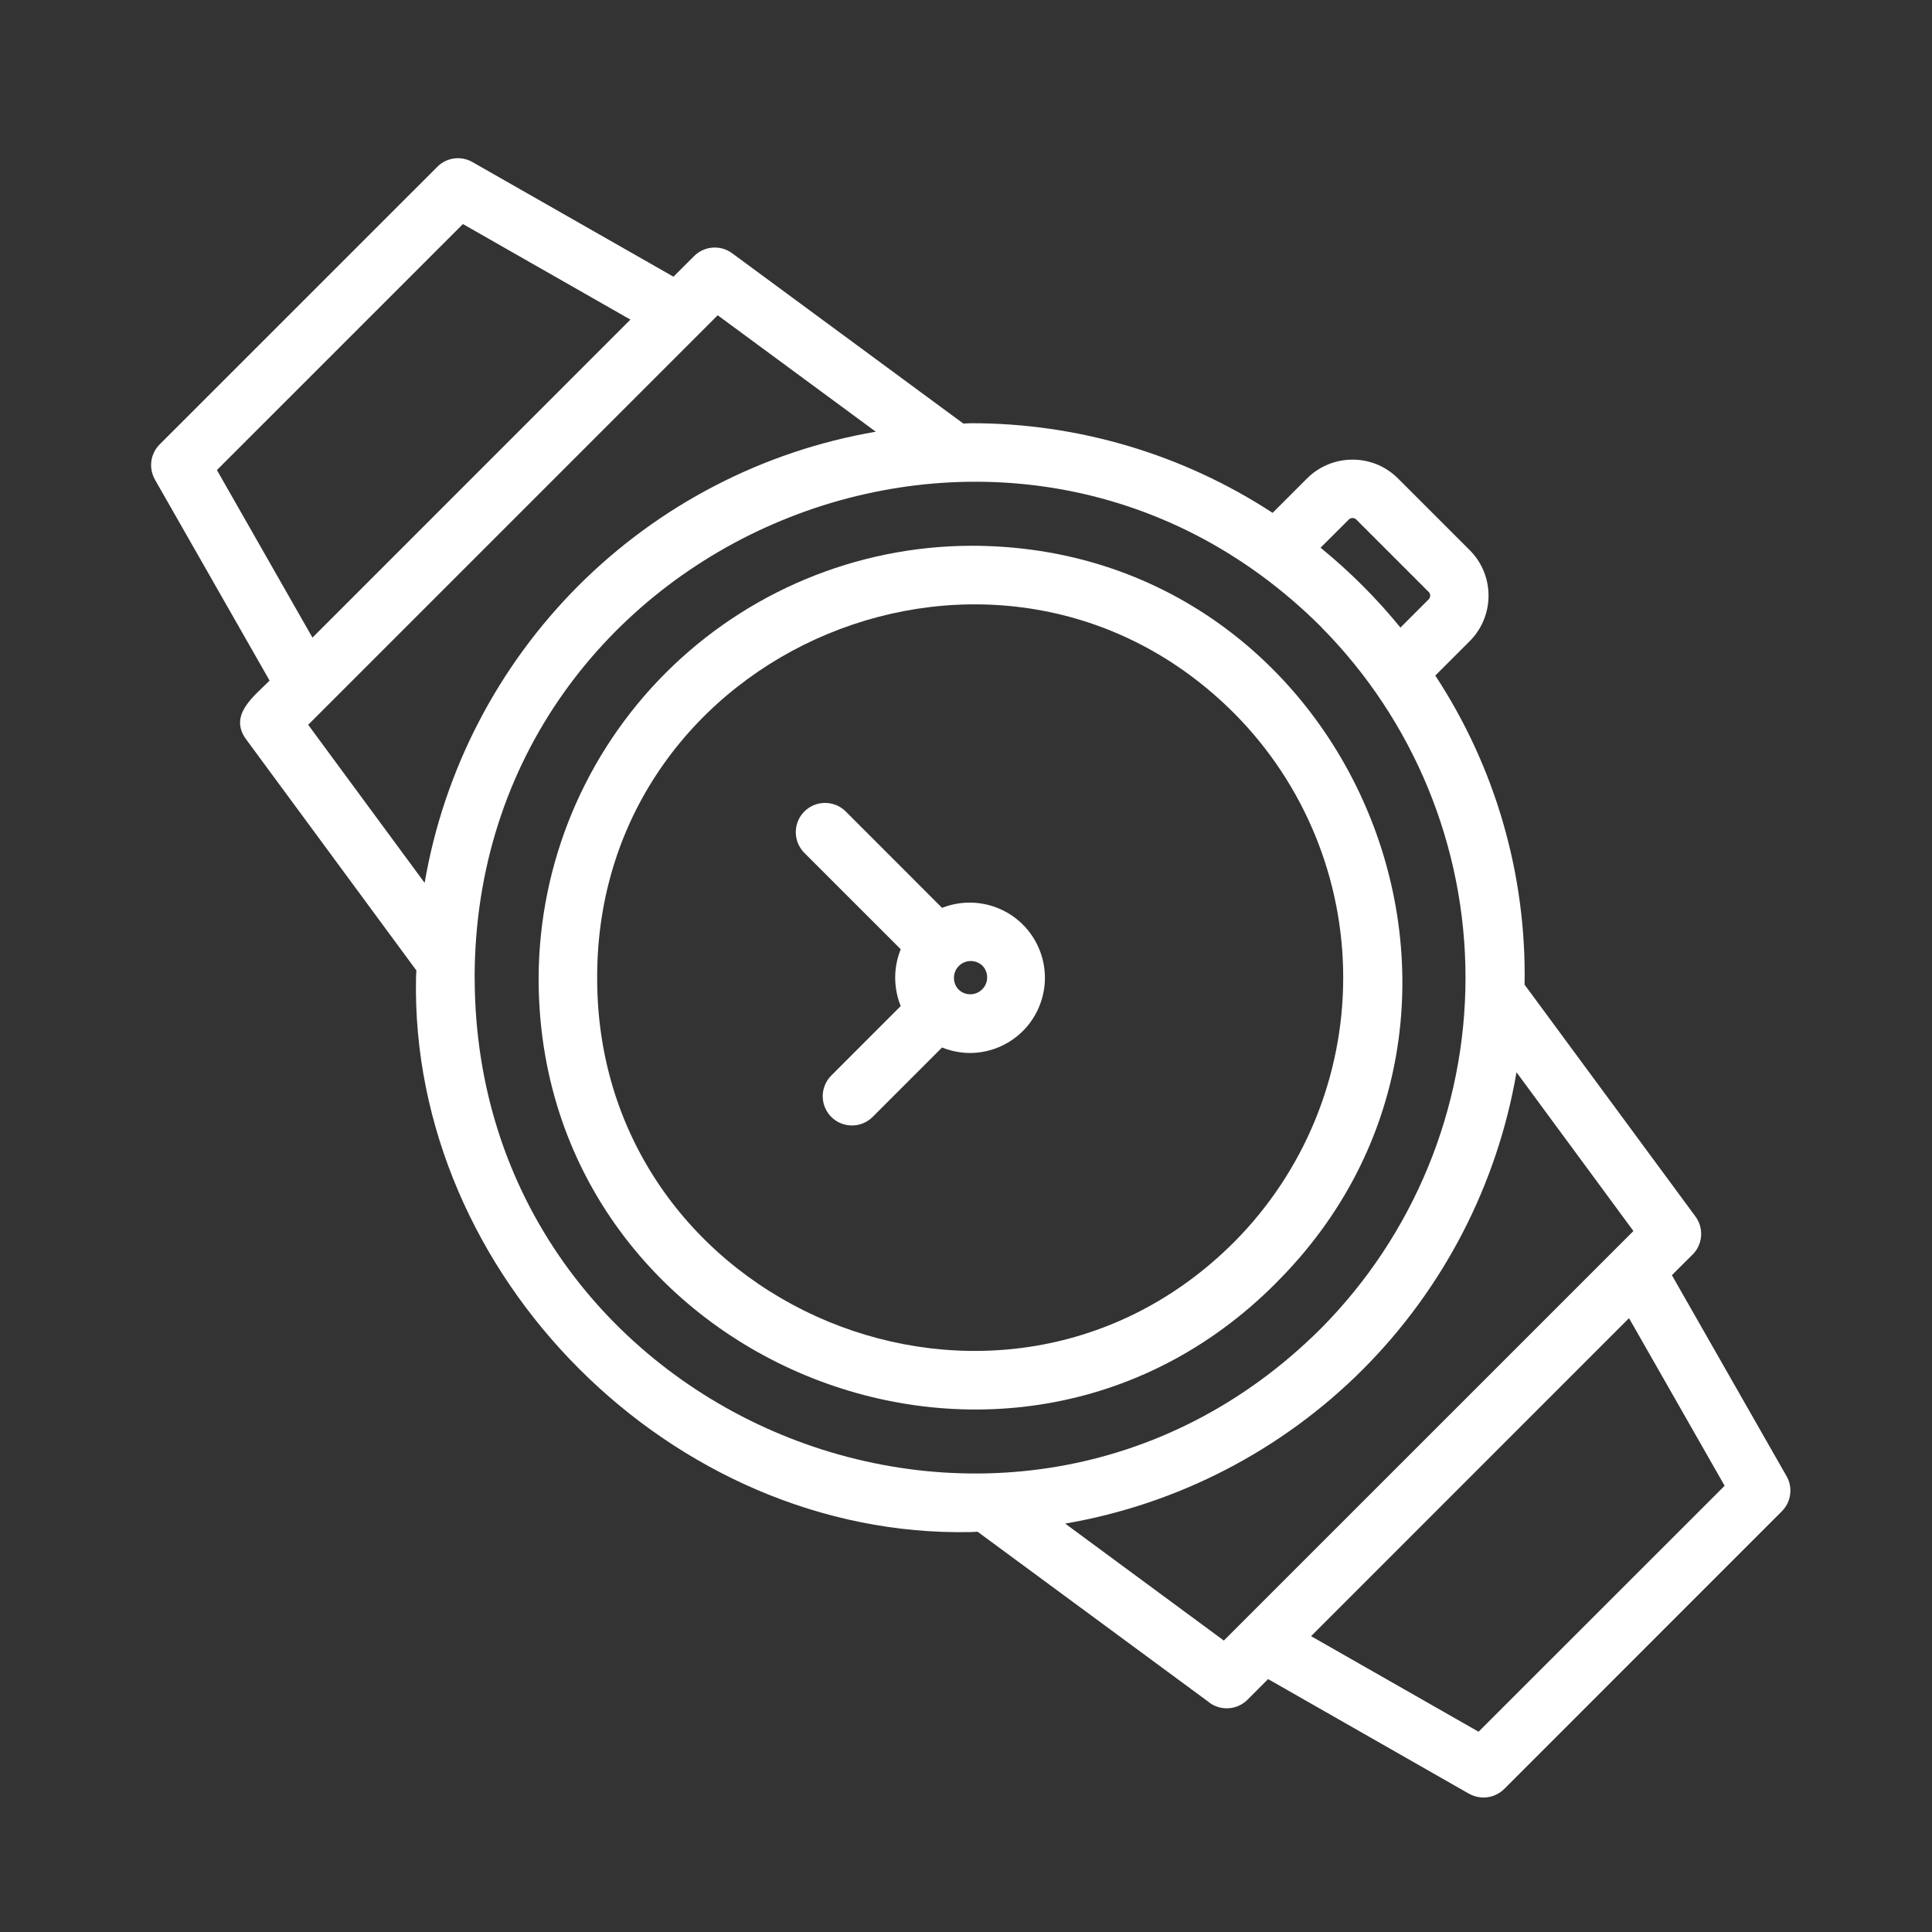 <svg width="33" height="33" viewBox="0 0 33 33" fill="none" xmlns="http://www.w3.org/2000/svg">
<rect x="0" y="0" width="33" height="33" fill="#333333" stroke="none"/>
<path d="M30.515 25.213L28.557 21.781L28.91 21.429H28.911C29.086 21.254 29.106 20.978 28.96 20.779L26.041 16.819C26.075 14.945 25.544 13.105 24.516 11.539L25.105 10.95C25.532 10.521 25.532 9.826 25.105 9.398L23.878 8.171C23.45 7.744 22.755 7.744 22.326 8.171L21.737 8.76C20.203 7.758 18.41 7.225 16.577 7.229C16.536 7.229 16.496 7.234 16.455 7.235L12.506 4.326L12.505 4.325C12.306 4.179 12.03 4.2 11.856 4.374L11.503 4.726L8.071 2.769C7.875 2.656 7.628 2.689 7.47 2.849L2.727 7.591C2.568 7.75 2.535 7.996 2.647 8.193L4.605 11.625C4.347 11.887 3.898 12.21 4.203 12.627L7.112 16.576C7.112 16.618 7.106 16.658 7.106 16.699C7.002 21.789 11.486 26.274 16.578 26.169C16.617 26.169 16.657 26.164 16.698 26.163L20.657 29.08V29.082C20.856 29.228 21.133 29.208 21.308 29.033L21.66 28.68L25.091 30.638V30.637C25.288 30.749 25.534 30.715 25.693 30.557L30.435 25.814C30.594 25.655 30.628 25.409 30.515 25.213L30.515 25.213ZM7.907 3.827L10.768 5.459L5.337 10.891L3.705 8.029L7.907 3.827ZM23.034 8.879H23.032C23.051 8.859 23.076 8.848 23.102 8.848C23.129 8.848 23.154 8.859 23.171 8.879L24.397 10.105H24.399C24.417 10.123 24.429 10.148 24.429 10.174C24.427 10.2 24.417 10.226 24.397 10.243L23.921 10.719V10.72C23.514 10.22 23.056 9.763 22.556 9.355L23.034 8.879ZM5.264 12.38L12.259 5.385L14.959 7.374C13.035 7.704 11.261 8.623 9.881 10.003C8.502 11.383 7.583 13.157 7.253 15.08L5.264 12.38ZM8.107 16.699C8.115 9.18 17.246 5.398 22.568 10.71H22.566C24.145 12.303 25.032 14.455 25.032 16.699C25.032 18.942 24.145 21.094 22.566 22.688C17.245 27.999 8.114 24.216 8.108 16.699H8.107ZM20.904 28.022L18.194 26.024C20.118 25.694 21.893 24.775 23.274 23.395C24.654 22.014 25.573 20.239 25.903 18.315L27.9 21.027L20.904 28.022ZM25.255 29.579L22.394 27.947L27.825 22.515L29.458 25.378L25.255 29.579Z" fill="white"/>
<path d="M21.794 21.915C26.424 17.303 23.112 9.31 16.578 9.322C14.624 9.33 12.753 10.112 11.371 11.493C9.99 12.874 9.209 14.745 9.2 16.699C9.189 23.233 17.183 26.546 21.794 21.916L21.794 21.915ZM10.2 16.699C10.191 11.05 17.1 8.188 21.087 12.19C22.276 13.389 22.943 15.01 22.943 16.699C22.943 18.388 22.276 20.009 21.087 21.208C17.099 25.21 10.191 22.348 10.2 16.699Z" fill="white"/>
<path d="M16.578 17.986C16.959 17.982 17.319 17.808 17.56 17.513C17.8 17.216 17.898 16.829 17.824 16.454C17.75 16.08 17.515 15.758 17.18 15.575C16.845 15.392 16.446 15.367 16.091 15.507L14.439 13.854C14.243 13.665 13.931 13.669 13.739 13.861C13.546 14.054 13.544 14.365 13.733 14.562L15.385 16.214C15.259 16.525 15.259 16.873 15.385 17.184L14.193 18.377C14.004 18.574 14.006 18.884 14.199 19.078C14.391 19.27 14.703 19.273 14.899 19.084L16.091 17.892C16.246 17.954 16.411 17.986 16.578 17.986ZM16.781 16.495C16.89 16.609 16.888 16.788 16.776 16.899C16.666 17.009 16.486 17.012 16.374 16.903C16.265 16.789 16.268 16.61 16.378 16.499C16.489 16.389 16.668 16.387 16.781 16.495Z" fill="white"/>
</svg>
